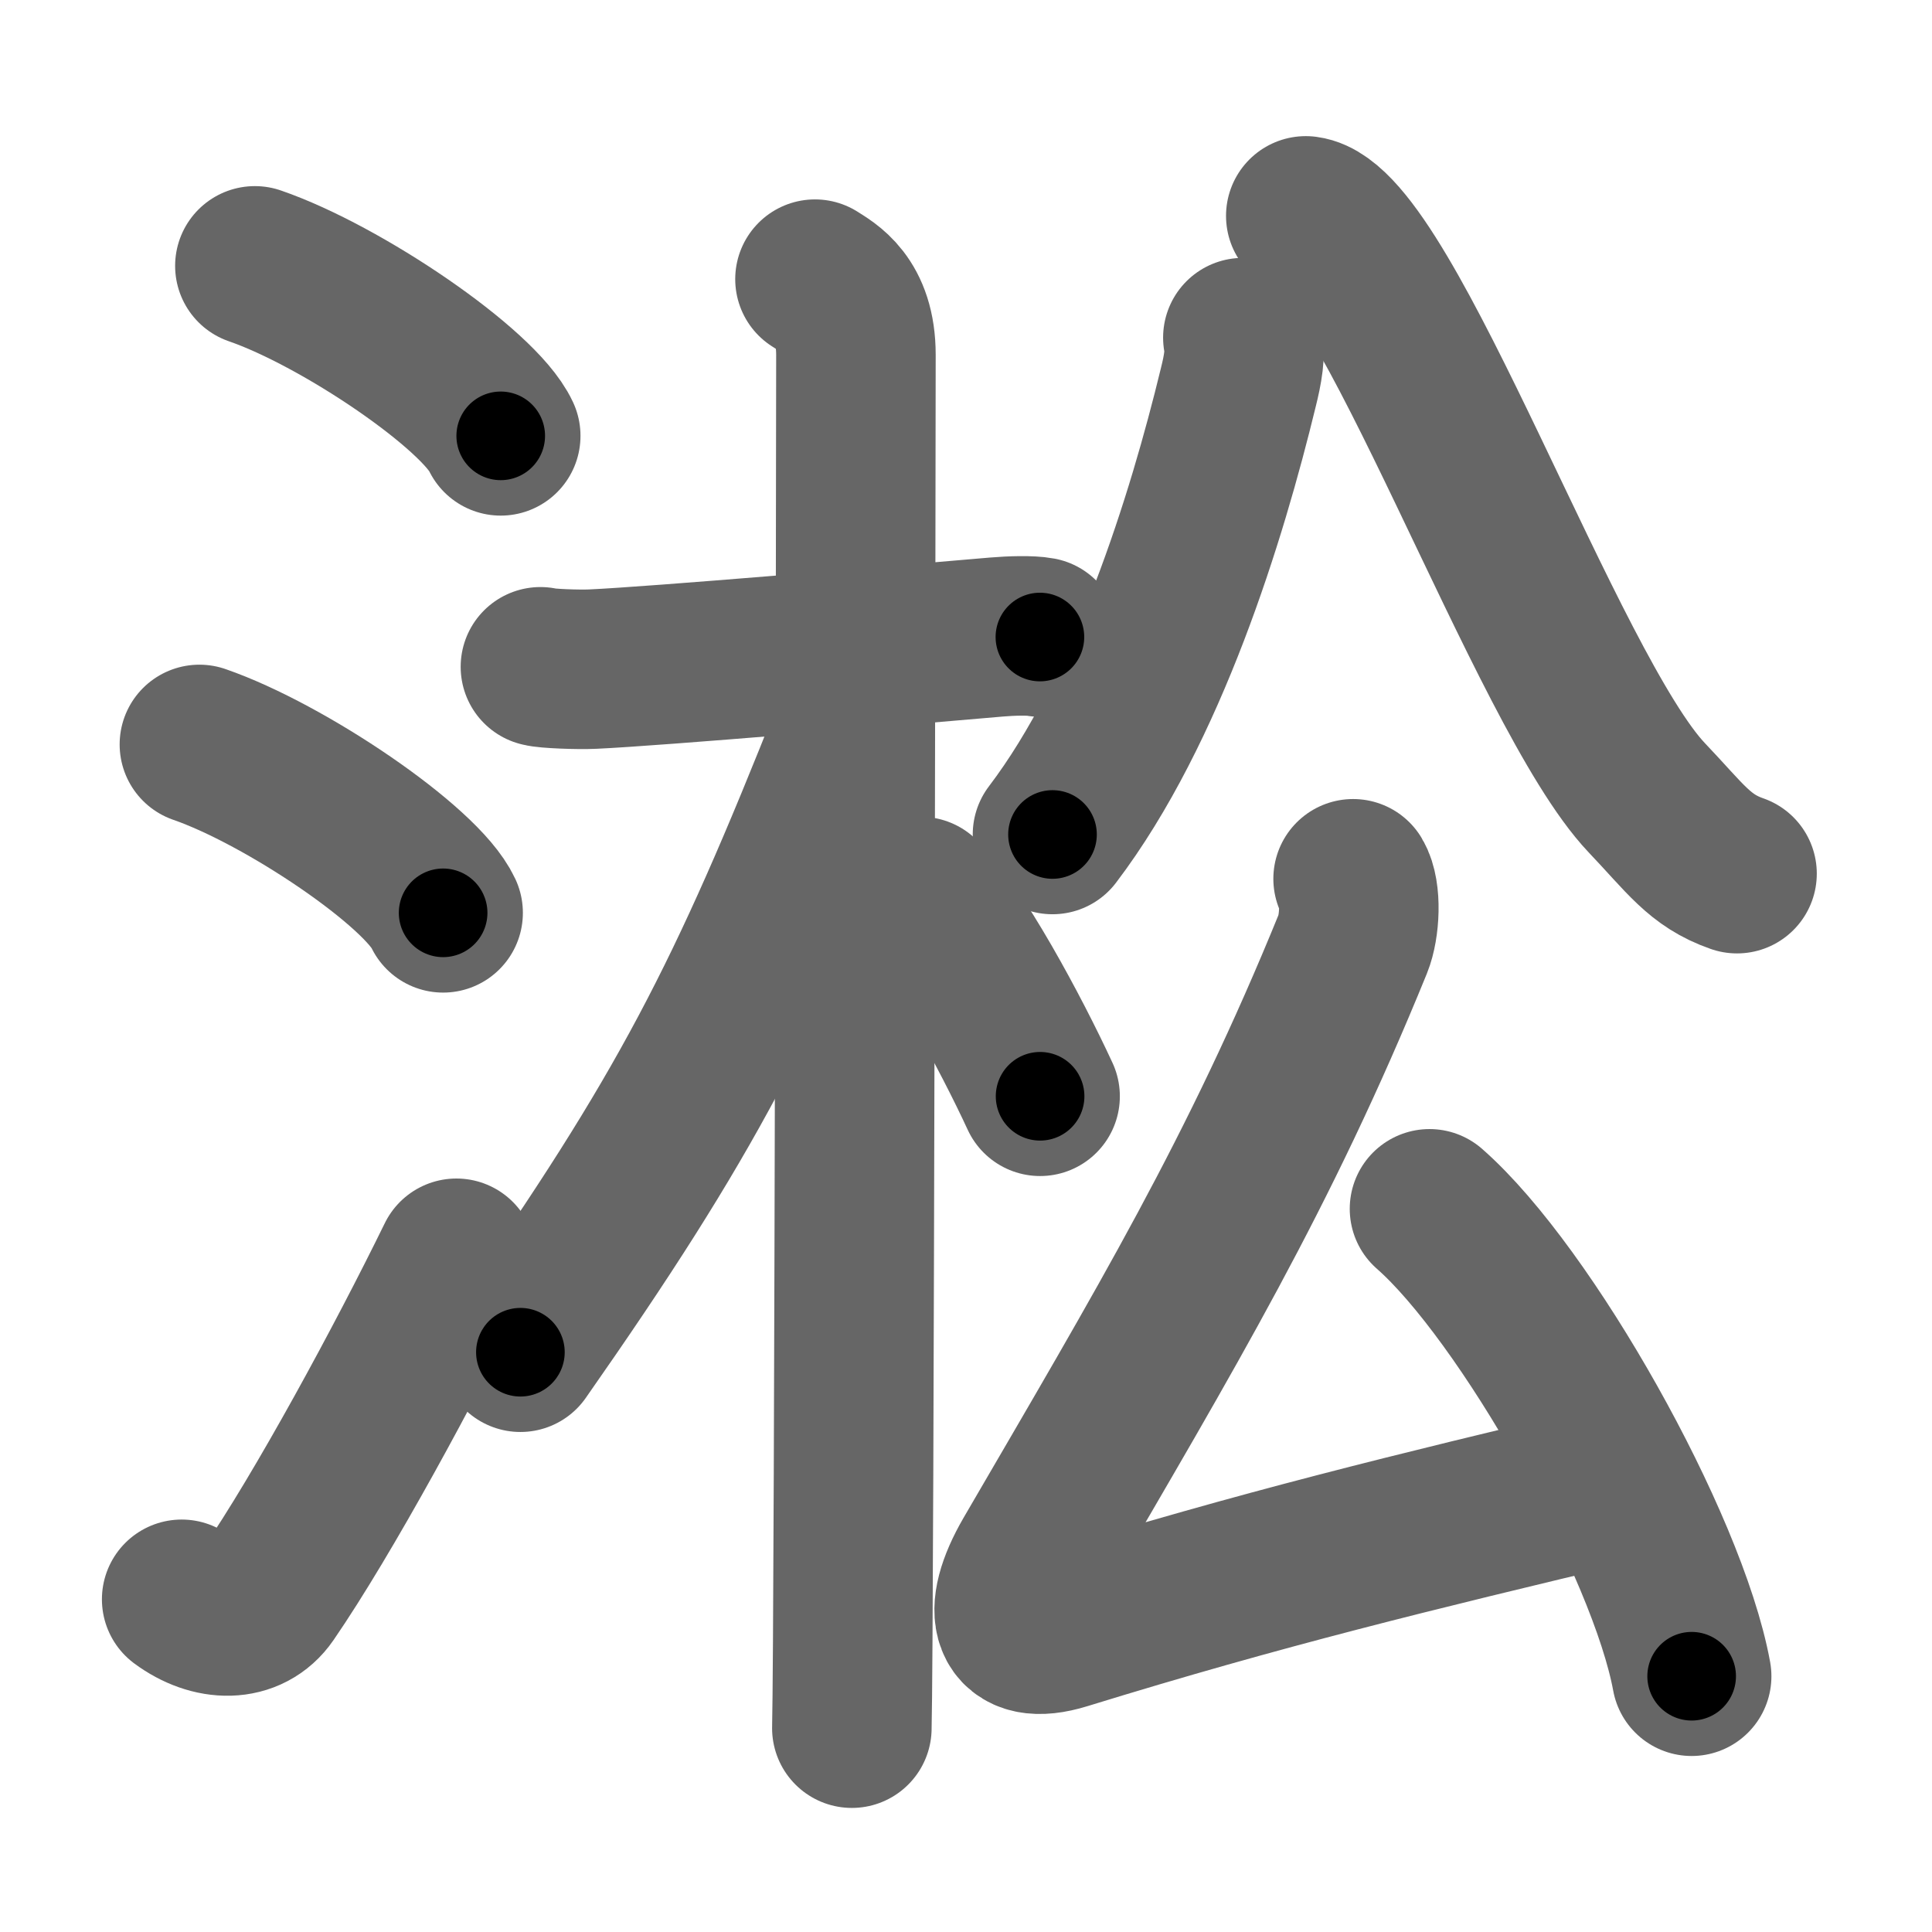 <svg xmlns="http://www.w3.org/2000/svg" width="109" height="109" viewBox="0 0 109 109" id="6dde"><g fill="none" stroke="#666" stroke-width="9" stroke-linecap="round" stroke-linejoin="round"><g><g><path d="M14.38,15c4.9,1.69,12.64,6.96,13.87,9.59" /><path d="M11.25,42c4.85,1.68,12.54,6.89,13.75,9.5" /><path d="M10.25,90.23c1.71,1.27,3.78,1.32,4.86-0.25c3.14-4.57,7.79-13.16,10.64-18.99" /></g><g><g><path d="M30.49,37.62c0.31,0.1,2.14,0.17,2.96,0.13c3.53-0.16,17.11-1.32,22.78-1.81c0.82-0.07,1.92-0.1,2.44,0" /><path d="M45.98,15.75c0.69,0.45,2.31,1.25,2.31,4.27c0,0.91-0.09,71.85-0.23,77.48" /><path d="M48.13,41.16c-6.05,15.29-9.41,21.75-18.77,35.13" /><path d="M51.93,50.58c1.94,1.82,5.12,7.74,6.75,11.27" /></g><g><g><path d="M70.12,19.05c0.18,0.84-0.01,1.82-0.26,2.82c-1.77,7.3-5.11,18.14-10.48,25.21" /><path d="M73.67,12.18c4.46,0.58,13.58,26.87,19.24,32.83c2.19,2.3,2.97,3.54,5.09,4.28" /></g><g><path d="M76.34,49.58c0.48,0.8,0.38,2.7-0.01,3.66c-5.29,12.99-10.54,21.7-18.07,34.64c-1.83,3.15-1.26,5.01,1.76,4.08c11.23-3.46,19.48-5.46,31.17-8.25" /><path d="M80.65,68.2c5.44,4.77,13.43,18.95,14.79,26.37" /></g></g></g></g></g><g fill="none" stroke="#000" stroke-width="5" stroke-linecap="round" stroke-linejoin="round"><g><g><path d="M14.38,15c4.9,1.69,12.64,6.96,13.87,9.59" stroke-dasharray="17.086" stroke-dashoffset="17.086"><animate attributeName="stroke-dashoffset" values="17.086;17.086;0" dur="0.171s" fill="freeze" begin="0s;6dde.click" /></path><path d="M11.25,42c4.85,1.68,12.54,6.89,13.75,9.5" stroke-dasharray="16.935" stroke-dashoffset="16.935"><animate attributeName="stroke-dashoffset" values="16.935" fill="freeze" begin="6dde.click" /><animate attributeName="stroke-dashoffset" values="16.935;16.935;0" keyTimes="0;0.503;1" dur="0.34s" fill="freeze" begin="0s;6dde.click" /></path><path d="M10.25,90.23c1.71,1.27,3.78,1.32,4.86-0.25c3.14-4.57,7.79-13.16,10.64-18.99" stroke-dasharray="27.258" stroke-dashoffset="27.258"><animate attributeName="stroke-dashoffset" values="27.258" fill="freeze" begin="6dde.click" /><animate attributeName="stroke-dashoffset" values="27.258;27.258;0" keyTimes="0;0.555;1" dur="0.613s" fill="freeze" begin="0s;6dde.click" /></path></g><g><g><path d="M30.49,37.62c0.31,0.1,2.14,0.17,2.96,0.13c3.53-0.16,17.11-1.32,22.78-1.81c0.82-0.07,1.92-0.1,2.44,0" stroke-dasharray="28.266" stroke-dashoffset="28.266"><animate attributeName="stroke-dashoffset" values="28.266" fill="freeze" begin="6dde.click" /><animate attributeName="stroke-dashoffset" values="28.266;28.266;0" keyTimes="0;0.684;1" dur="0.896s" fill="freeze" begin="0s;6dde.click" /></path><path d="M45.98,15.75c0.69,0.45,2.31,1.25,2.31,4.27c0,0.91-0.09,71.85-0.23,77.48" stroke-dasharray="82.615" stroke-dashoffset="82.615"><animate attributeName="stroke-dashoffset" values="82.615" fill="freeze" begin="6dde.click" /><animate attributeName="stroke-dashoffset" values="82.615;82.615;0" keyTimes="0;0.591;1" dur="1.517s" fill="freeze" begin="0s;6dde.click" /></path><path d="M48.13,41.16c-6.05,15.29-9.41,21.75-18.77,35.13" stroke-dasharray="39.958" stroke-dashoffset="39.958"><animate attributeName="stroke-dashoffset" values="39.958" fill="freeze" begin="6dde.click" /><animate attributeName="stroke-dashoffset" values="39.958;39.958;0" keyTimes="0;0.791;1" dur="1.917s" fill="freeze" begin="0s;6dde.click" /></path><path d="M51.93,50.58c1.94,1.82,5.12,7.74,6.75,11.27" stroke-dasharray="13.185" stroke-dashoffset="13.185"><animate attributeName="stroke-dashoffset" values="13.185" fill="freeze" begin="6dde.click" /><animate attributeName="stroke-dashoffset" values="13.185;13.185;0" keyTimes="0;0.936;1" dur="2.049s" fill="freeze" begin="0s;6dde.click" /></path></g><g><g><path d="M70.12,19.05c0.18,0.84-0.01,1.82-0.26,2.82c-1.77,7.3-5.11,18.14-10.48,25.21" stroke-dasharray="30.333" stroke-dashoffset="30.333"><animate attributeName="stroke-dashoffset" values="30.333" fill="freeze" begin="6dde.click" /><animate attributeName="stroke-dashoffset" values="30.333;30.333;0" keyTimes="0;0.871;1" dur="2.352s" fill="freeze" begin="0s;6dde.click" /></path><path d="M73.67,12.18c4.46,0.58,13.58,26.87,19.24,32.83c2.19,2.3,2.97,3.54,5.09,4.28" stroke-dasharray="45.132" stroke-dashoffset="45.132"><animate attributeName="stroke-dashoffset" values="45.132" fill="freeze" begin="6dde.click" /><animate attributeName="stroke-dashoffset" values="45.132;45.132;0" keyTimes="0;0.839;1" dur="2.803s" fill="freeze" begin="0s;6dde.click" /></path></g><g><path d="M76.34,49.58c0.48,0.8,0.38,2.7-0.01,3.66c-5.29,12.99-10.54,21.7-18.07,34.64c-1.83,3.15-1.26,5.01,1.76,4.08c11.23-3.46,19.48-5.46,31.17-8.25" stroke-dasharray="81.929" stroke-dashoffset="81.929"><animate attributeName="stroke-dashoffset" values="81.929" fill="freeze" begin="6dde.click" /><animate attributeName="stroke-dashoffset" values="81.929;81.929;0" keyTimes="0;0.82;1" dur="3.419s" fill="freeze" begin="0s;6dde.click" /></path><path d="M80.65,68.2c5.44,4.77,13.43,18.95,14.79,26.37" stroke-dasharray="30.57" stroke-dashoffset="30.57"><animate attributeName="stroke-dashoffset" values="30.57" fill="freeze" begin="6dde.click" /><animate attributeName="stroke-dashoffset" values="30.57;30.57;0" keyTimes="0;0.918;1" dur="3.725s" fill="freeze" begin="0s;6dde.click" /></path></g></g></g></g></g></svg>